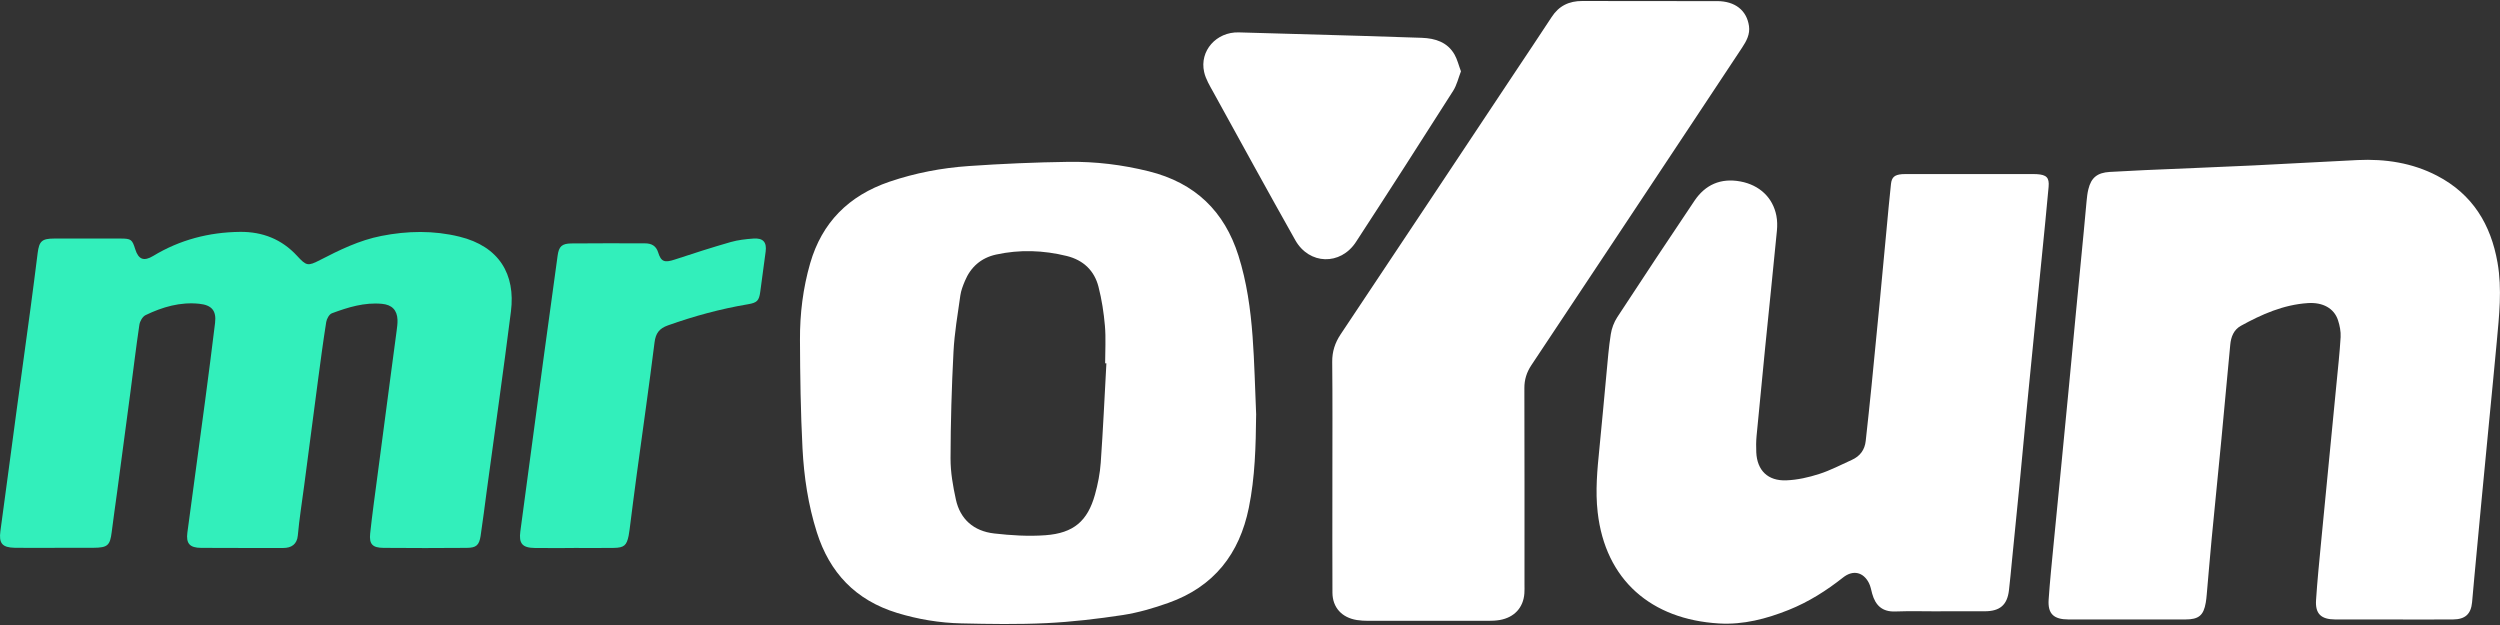 <svg
          data-test-id="mroyun-logo"
          role="img"
          aria-label="OPERATOR_LOGO"
          width="88"
          height="22"
          fill="currentColor"
          stroke="none"
          opacity="1"
          viewbox="0 0 88 22"
          class="svelte-w0i4su"
          xmlns="http://www.w3.org/2000/svg"
          xmlns:xlink="http://www.w3.org/1999/xlink"
        >
          
          <rect width="100%" height="100%" fill="#333333" stroke="none"/>
          
          <path
            d="M1.926 19.284C1.457 19.284 0.988 19.29 0.518 19.282C0.074 19.273 -0.044 19.121 0.014 18.695C0.208 17.277 0.394 15.858 0.585 14.441C0.746 13.247 0.913 12.055 1.073 10.862C1.161 10.212 1.243 9.562 1.325 8.911C1.379 8.488 1.474 8.398 1.91 8.397C2.688 8.395 3.466 8.394 4.244 8.397C4.616 8.398 4.653 8.429 4.76 8.772C4.874 9.132 5.06 9.21 5.394 9.008C6.33 8.442 7.353 8.174 8.45 8.162C9.246 8.154 9.92 8.424 10.455 9.004C10.787 9.364 10.836 9.374 11.269 9.151C11.956 8.797 12.649 8.457 13.422 8.305C14.341 8.124 15.262 8.106 16.175 8.331C17.568 8.673 18.151 9.653 17.985 10.964C17.719 13.069 17.419 15.17 17.134 17.273C17.062 17.805 16.998 18.338 16.917 18.867C16.866 19.192 16.762 19.283 16.43 19.285C15.454 19.293 14.478 19.294 13.503 19.285C13.111 19.282 12.99 19.156 13.03 18.776C13.103 18.1 13.197 17.427 13.286 16.753C13.448 15.513 13.613 14.272 13.777 13.031C13.838 12.57 13.902 12.109 13.961 11.648C13.978 11.518 13.997 11.386 13.992 11.256C13.979 10.917 13.796 10.727 13.447 10.695C12.827 10.637 12.249 10.817 11.684 11.027C11.588 11.062 11.501 11.222 11.483 11.335C11.375 12.017 11.284 12.703 11.193 13.389C11.03 14.618 10.87 15.848 10.709 17.077C10.632 17.668 10.536 18.258 10.483 18.85C10.455 19.156 10.261 19.29 9.969 19.289C9.005 19.286 8.043 19.293 7.079 19.285C6.677 19.283 6.544 19.13 6.596 18.744C6.801 17.196 7.015 15.648 7.221 14.101C7.342 13.19 7.459 12.28 7.57 11.368C7.622 10.94 7.457 10.739 7.015 10.693C6.341 10.622 5.717 10.807 5.125 11.092C5.017 11.144 4.924 11.309 4.906 11.433C4.788 12.223 4.695 13.016 4.59 13.808C4.436 14.978 4.279 16.148 4.123 17.318C4.059 17.79 3.99 18.262 3.931 18.735C3.874 19.196 3.787 19.279 3.296 19.282C2.839 19.285 2.382 19.282 1.925 19.282L1.926 19.284Z"
            fill="#32EFBB"
          ></path>
          <path
            d="M20.2 19.29C19.742 19.29 19.286 19.295 18.828 19.289C18.384 19.283 18.259 19.132 18.316 18.705C18.585 16.697 18.852 14.688 19.124 12.679C19.29 11.45 19.459 10.222 19.629 8.994C19.672 8.678 19.777 8.573 20.109 8.569C20.973 8.56 21.838 8.564 22.702 8.566C22.933 8.566 23.096 8.652 23.169 8.89C23.271 9.22 23.399 9.252 23.752 9.136C24.404 8.92 25.06 8.71 25.721 8.52C25.978 8.447 26.253 8.416 26.522 8.397C26.864 8.373 26.994 8.526 26.951 8.855C26.889 9.327 26.825 9.8 26.761 10.272C26.718 10.584 26.653 10.655 26.328 10.71C25.364 10.872 24.429 11.127 23.512 11.453C23.204 11.562 23.08 11.733 23.04 12.051C22.845 13.613 22.62 15.17 22.409 16.73C22.322 17.368 22.243 18.007 22.161 18.645C22.152 18.716 22.142 18.787 22.128 18.857C22.059 19.197 21.968 19.28 21.609 19.286C21.14 19.294 20.67 19.288 20.201 19.288L20.2 19.29Z"
            fill="#32EFBB"
          ></path>
          <path
            d="M44.216 14.598C44.204 15.697 44.179 16.793 43.958 17.877C43.63 19.486 42.741 20.651 41.121 21.224C40.602 21.408 40.064 21.566 39.519 21.65C38.631 21.785 37.733 21.89 36.836 21.934C35.839 21.982 34.837 21.966 33.839 21.943C33.072 21.926 32.316 21.8 31.582 21.576C30.106 21.125 29.201 20.149 28.753 18.738C28.447 17.773 28.3 16.782 28.248 15.782C28.183 14.508 28.164 13.231 28.159 11.956C28.155 11.048 28.264 10.148 28.518 9.268C28.932 7.837 29.866 6.888 31.313 6.395C32.216 6.089 33.149 5.91 34.098 5.845C35.267 5.764 36.44 5.713 37.612 5.697C38.562 5.684 39.506 5.799 40.434 6.029C42.078 6.437 43.101 7.445 43.593 8.997C43.887 9.927 44.02 10.883 44.091 11.846C44.159 12.762 44.176 13.681 44.217 14.598H44.216ZM38.944 12.789C38.93 12.789 38.916 12.789 38.901 12.788C38.901 12.347 38.931 11.904 38.893 11.466C38.853 11.005 38.782 10.543 38.667 10.095C38.524 9.534 38.142 9.157 37.551 9.011C36.726 8.808 35.892 8.778 35.06 8.961C34.53 9.078 34.167 9.404 33.965 9.889C33.896 10.054 33.829 10.226 33.804 10.4C33.711 11.06 33.597 11.72 33.563 12.383C33.498 13.633 33.462 14.883 33.459 16.133C33.457 16.617 33.543 17.107 33.647 17.583C33.798 18.274 34.272 18.696 34.995 18.778C35.591 18.846 36.203 18.884 36.8 18.84C37.792 18.767 38.284 18.34 38.543 17.41C38.645 17.044 38.72 16.664 38.746 16.287C38.828 15.123 38.881 13.957 38.945 12.791L38.944 12.789Z"
            fill="#fff"
          ></path>
          <path
            d="M51.426 2.51C51.336 2.742 51.281 2.993 51.15 3.199C50.019 4.977 48.881 6.751 47.73 8.517C47.184 9.353 46.083 9.322 45.594 8.454C44.621 6.726 43.669 4.987 42.712 3.25C42.586 3.021 42.442 2.786 42.386 2.537C42.216 1.791 42.816 1.118 43.604 1.14C45.036 1.179 46.467 1.221 47.898 1.262C48.613 1.283 49.33 1.305 50.045 1.331C50.526 1.348 50.951 1.486 51.199 1.919C51.297 2.091 51.343 2.291 51.426 2.511V2.51Z"
            fill="#fff"
          ></path>
          <path
            d="M46.9 16.712C46.9 15.388 46.908 14.063 46.894 12.739C46.891 12.376 46.99 12.069 47.191 11.767C49.239 8.7 51.277 5.628 53.319 2.557C53.752 1.905 54.19 1.255 54.618 0.6C54.871 0.21 55.225 0.033 55.701 0.035C57.281 0.043 58.863 0.035 60.443 0.039C61.076 0.041 61.483 0.364 61.564 0.913C61.607 1.206 61.475 1.446 61.32 1.68C60.715 2.594 60.109 3.509 59.503 4.423C57.638 7.234 55.774 10.046 53.904 12.855C53.738 13.105 53.657 13.362 53.658 13.662C53.665 15.964 53.662 18.267 53.662 20.568C53.662 20.676 53.667 20.783 53.658 20.89C53.621 21.389 53.304 21.733 52.794 21.824C52.662 21.847 52.524 21.853 52.389 21.853C50.981 21.855 49.574 21.855 48.165 21.853C48.03 21.853 47.893 21.846 47.76 21.825C47.231 21.74 46.905 21.382 46.902 20.863C46.896 19.622 46.9 18.382 46.9 17.141C46.9 16.998 46.9 16.855 46.9 16.712Z"
            fill="#fff"
          ></path>
          <path
            d="M68.308 21.52C67.777 21.52 67.245 21.504 66.715 21.524C66.253 21.542 66.015 21.306 65.901 20.899C65.866 20.773 65.846 20.639 65.787 20.524C65.589 20.133 65.225 20.052 64.877 20.327C64.29 20.791 63.664 21.188 62.961 21.47C62.177 21.783 61.369 21.996 60.514 21.946C58.119 21.806 56.508 20.413 56.238 18.032C56.152 17.276 56.224 16.533 56.299 15.786C56.389 14.908 56.463 14.029 56.548 13.15C56.592 12.688 56.627 12.222 56.7 11.763C56.732 11.558 56.812 11.343 56.927 11.166C57.824 9.795 58.73 8.428 59.645 7.067C60.023 6.505 60.566 6.257 61.266 6.388C61.933 6.513 62.403 6.953 62.528 7.59C62.562 7.763 62.564 7.948 62.547 8.124C62.414 9.5 62.27 10.876 62.132 12.251C62.029 13.284 61.928 14.316 61.831 15.349C61.814 15.538 61.812 15.73 61.821 15.921C61.849 16.556 62.227 16.935 62.881 16.908C63.27 16.893 63.665 16.803 64.035 16.684C64.431 16.558 64.803 16.359 65.183 16.189C65.477 16.058 65.64 15.83 65.673 15.522C65.745 14.87 65.815 14.218 65.88 13.565C65.975 12.617 66.067 11.667 66.158 10.717C66.242 9.839 66.323 8.96 66.406 8.082C66.456 7.547 66.504 7.013 66.562 6.479C66.589 6.235 66.688 6.154 66.949 6.131C67.047 6.123 67.147 6.128 67.245 6.128C68.641 6.128 70.037 6.128 71.433 6.128C71.52 6.128 71.606 6.125 71.693 6.13C72.037 6.15 72.14 6.251 72.111 6.576C72.038 7.395 71.954 8.214 71.873 9.032C71.785 9.922 71.695 10.812 71.606 11.701C71.514 12.627 71.421 13.552 71.332 14.477C71.247 15.356 71.168 16.235 71.082 17.113C70.998 17.992 70.907 18.869 70.82 19.747C70.786 20.091 70.756 20.435 70.715 20.779C70.654 21.296 70.398 21.515 69.864 21.517C69.345 21.519 68.826 21.517 68.307 21.517L68.308 21.52Z"
            fill="#fff"
          ></path>
          <path
            d="M84.235 21.805C83.556 21.805 82.877 21.808 82.198 21.805C81.7 21.802 81.493 21.605 81.525 21.122C81.569 20.444 81.638 19.768 81.702 19.091C81.79 18.166 81.882 17.241 81.971 16.316C82.061 15.39 82.151 14.466 82.241 13.54C82.294 12.982 82.358 12.424 82.39 11.865C82.401 11.668 82.359 11.459 82.297 11.269C82.16 10.852 81.761 10.633 81.235 10.669C80.375 10.726 79.614 11.064 78.88 11.468C78.623 11.61 78.53 11.865 78.505 12.135C78.398 13.238 78.301 14.343 78.195 15.446C78.083 16.62 77.963 17.795 77.85 18.969C77.788 19.622 77.735 20.275 77.677 20.929C77.669 21.023 77.659 21.119 77.643 21.213C77.566 21.662 77.397 21.805 76.924 21.805C75.554 21.806 74.182 21.807 72.812 21.805C72.289 21.804 72.079 21.605 72.112 21.109C72.156 20.455 72.225 19.802 72.287 19.151C72.375 18.238 72.466 17.324 72.555 16.411C72.646 15.474 72.737 14.537 72.827 13.6C72.91 12.734 72.99 11.867 73.073 11.001C73.164 10.053 73.257 9.103 73.348 8.154C73.382 7.798 73.411 7.442 73.447 7.087C73.461 6.944 73.475 6.802 73.51 6.663C73.609 6.253 73.824 6.08 74.26 6.052C74.665 6.028 75.072 6.007 75.479 5.989C76.761 5.933 78.044 5.883 79.326 5.823C80.546 5.765 81.765 5.692 82.985 5.634C83.964 5.588 84.908 5.731 85.78 6.183C87.043 6.839 87.678 7.91 87.912 9.239C88.078 10.179 87.969 11.117 87.884 12.055C87.798 12.992 87.704 13.929 87.614 14.866C87.524 15.803 87.433 16.741 87.344 17.677C87.26 18.555 87.179 19.434 87.097 20.312C87.069 20.609 87.045 20.906 87.017 21.203C86.977 21.615 86.777 21.801 86.345 21.805C85.641 21.81 84.937 21.806 84.234 21.806L84.235 21.805Z"
            fill="#fff"
          ></path>
        </svg>